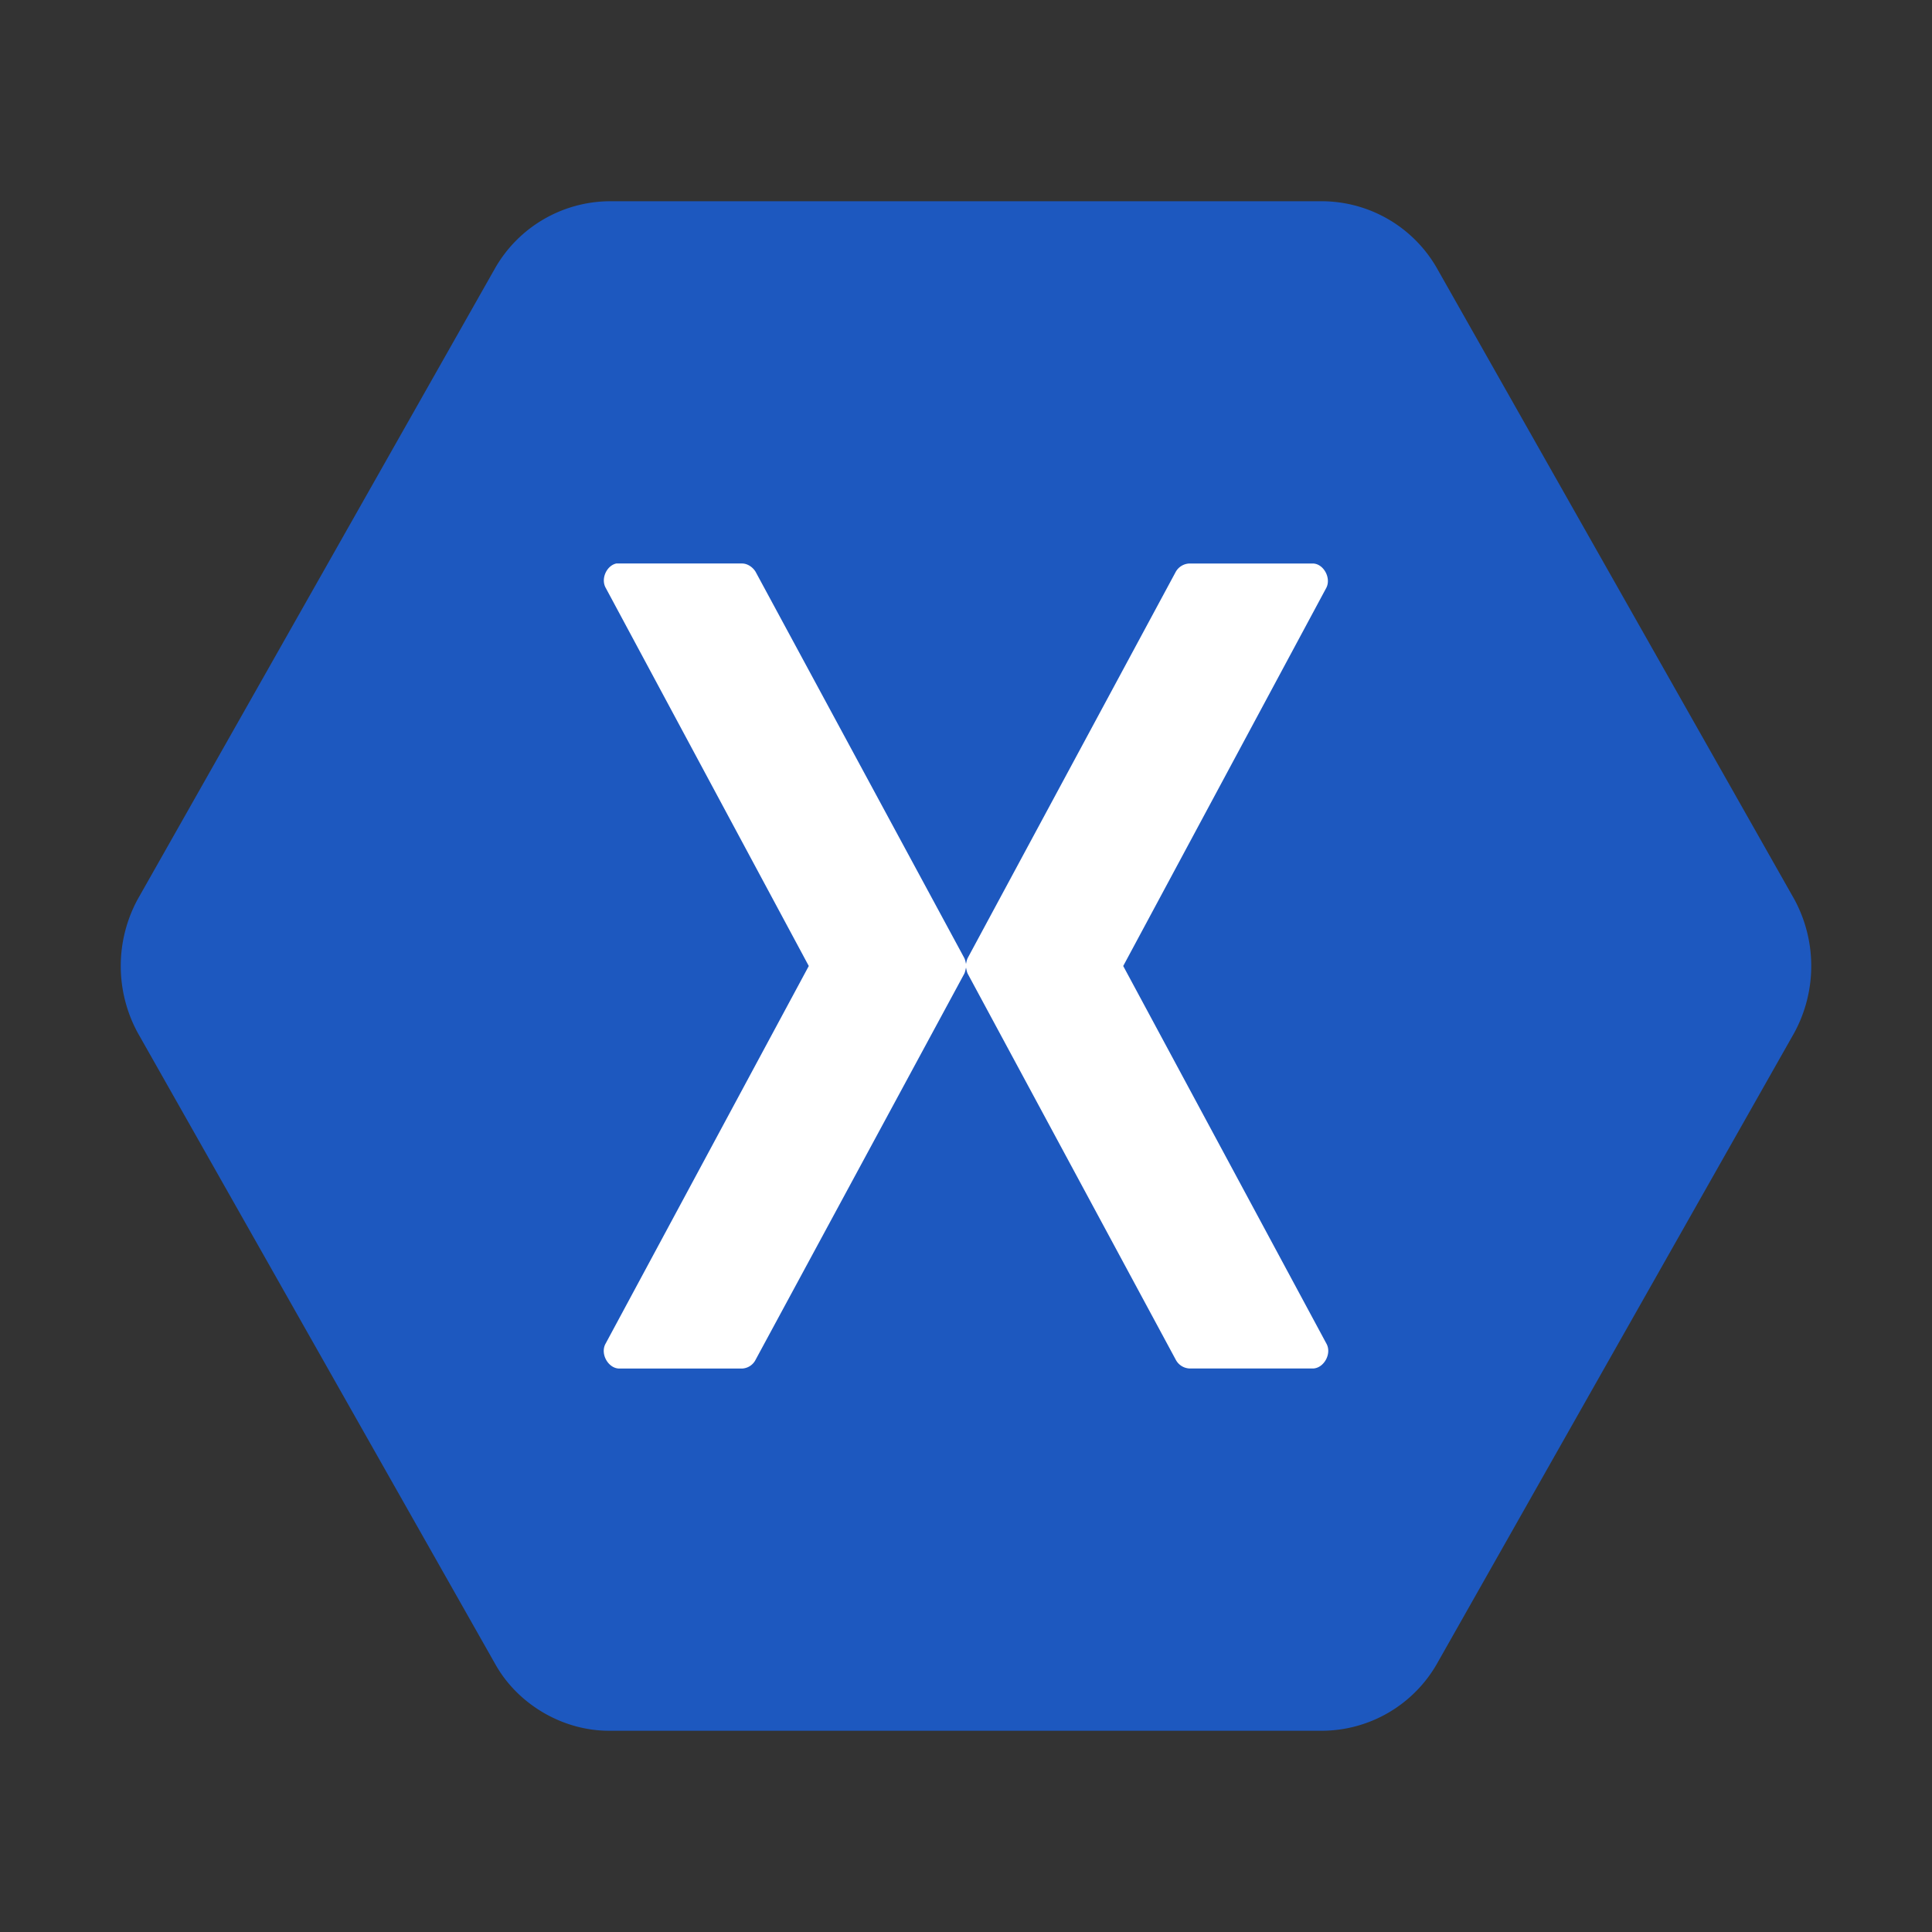 <svg xmlns="http://www.w3.org/2000/svg" xmlns:xlink="http://www.w3.org/1999/xlink" viewBox="0 0 48 48" version="1.1"><rect x="0" y="0" width="48" height="48" fill="#333333" stroke="none"/><g id="surface1"><path d="M32.875 5h-17.75a3.303 3.303 0 0 0-2.816 1.648L3.422 22.34a3.477 3.477 0 0 0 0 3.32l8.887 15.692c.562 1 1.68 1.648 2.816 1.648h17.75a3.303 3.303 0 0 0 2.816-1.648l8.887-15.692a3.477 3.477 0 0 0 0-3.32L35.691 6.648A3.303 3.303 0 0 0 32.875 5z" fill="#1D58BF"/><path d="M32.613 34h-3.05a.407.407 0 0 1-.352-.219L24.047 24.2c-.027-.05-.035-.11-.047-.16-.012.05-.02.11-.047.16l-5.18 9.582a.396.396 0 0 1-.335.219h-3.051c-.274 0-.485-.367-.34-.621L20.094 24l-5.047-9.398c-.125-.227.027-.551.265-.602h3.126c.132 0 .265.09.335.207l5.18 9.586c.027.05.035.098.047.156.012-.058.02-.105.047-.156l5.164-9.586a.406.406 0 0 1 .352-.207h3.05c.266 0 .465.355.34.602L27.906 24l5.047 9.379c.145.254-.066.621-.34.621z" fill="#FFF"/></g></svg>